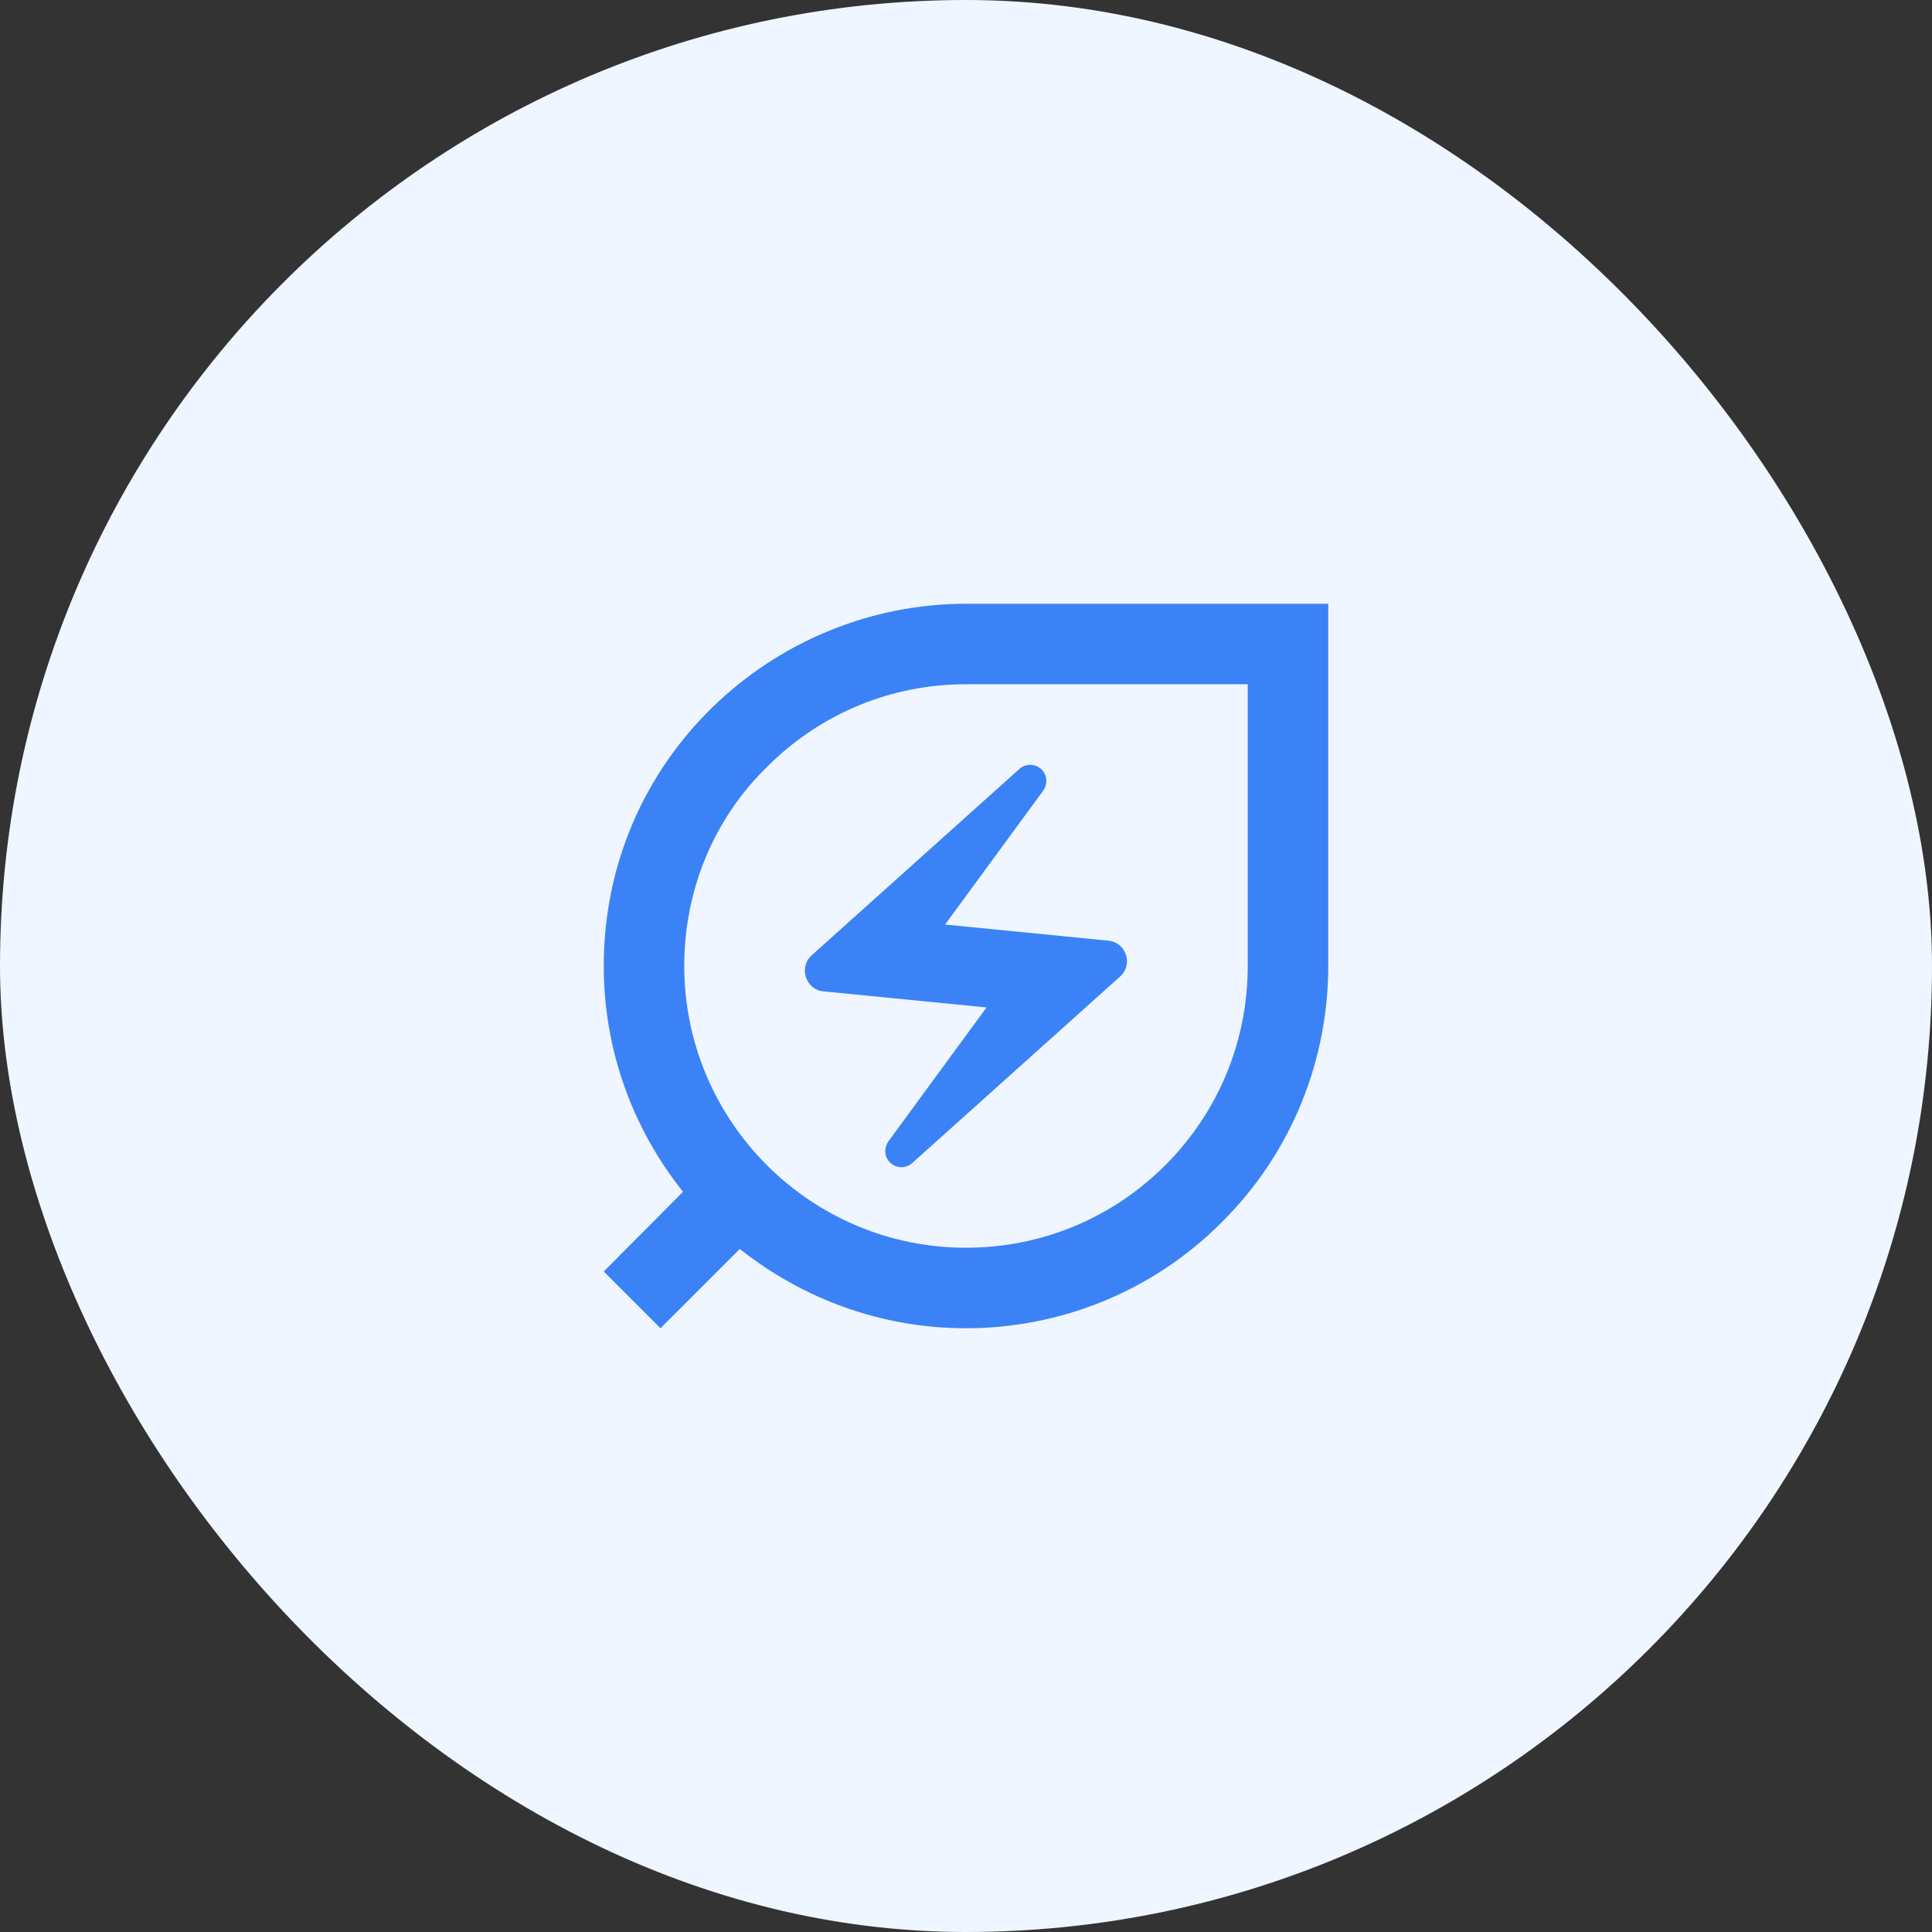 <svg width="64" height="64" viewBox="0 0 64 64" fill="none" xmlns="http://www.w3.org/2000/svg">
<rect x="0" y="0" width="64" height="64" fill="#333333" stroke="none"/>
<rect width="64" height="64" rx="32" fill="#EFF6FF"/>
<path d="M32 20C25.6 20 20 25.147 20 32C20 34.827 20.987 37.427 22.627 39.48L20 42.12L21.88 44L24.507 41.373C26.573 43.013 29.173 44 32 44C35.067 44 38.147 42.827 40.48 40.48C42.827 38.147 44 35.067 44 32V20H32ZM41.333 32C41.333 34.493 40.36 36.84 38.6 38.6C36.84 40.36 34.493 41.333 32 41.333C26.853 41.333 22.667 37.147 22.667 32C22.667 29.467 23.653 27.093 25.467 25.347C27.227 23.613 29.547 22.667 32 22.667H41.333V32Z" fill="#3B82F6"/>
<path d="M27.28 32.84L32.68 33.373L29.427 37.813C29.28 38.027 29.293 38.32 29.48 38.507C29.68 38.707 30.013 38.72 30.227 38.52L37.107 32.347C37.547 31.947 37.307 31.213 36.707 31.16L31.307 30.627L34.56 26.187C34.707 25.973 34.693 25.68 34.507 25.493C34.307 25.293 33.973 25.28 33.76 25.48L26.88 31.653C26.453 32.053 26.693 32.787 27.28 32.84Z" fill="#3B82F6"/>
</svg>
